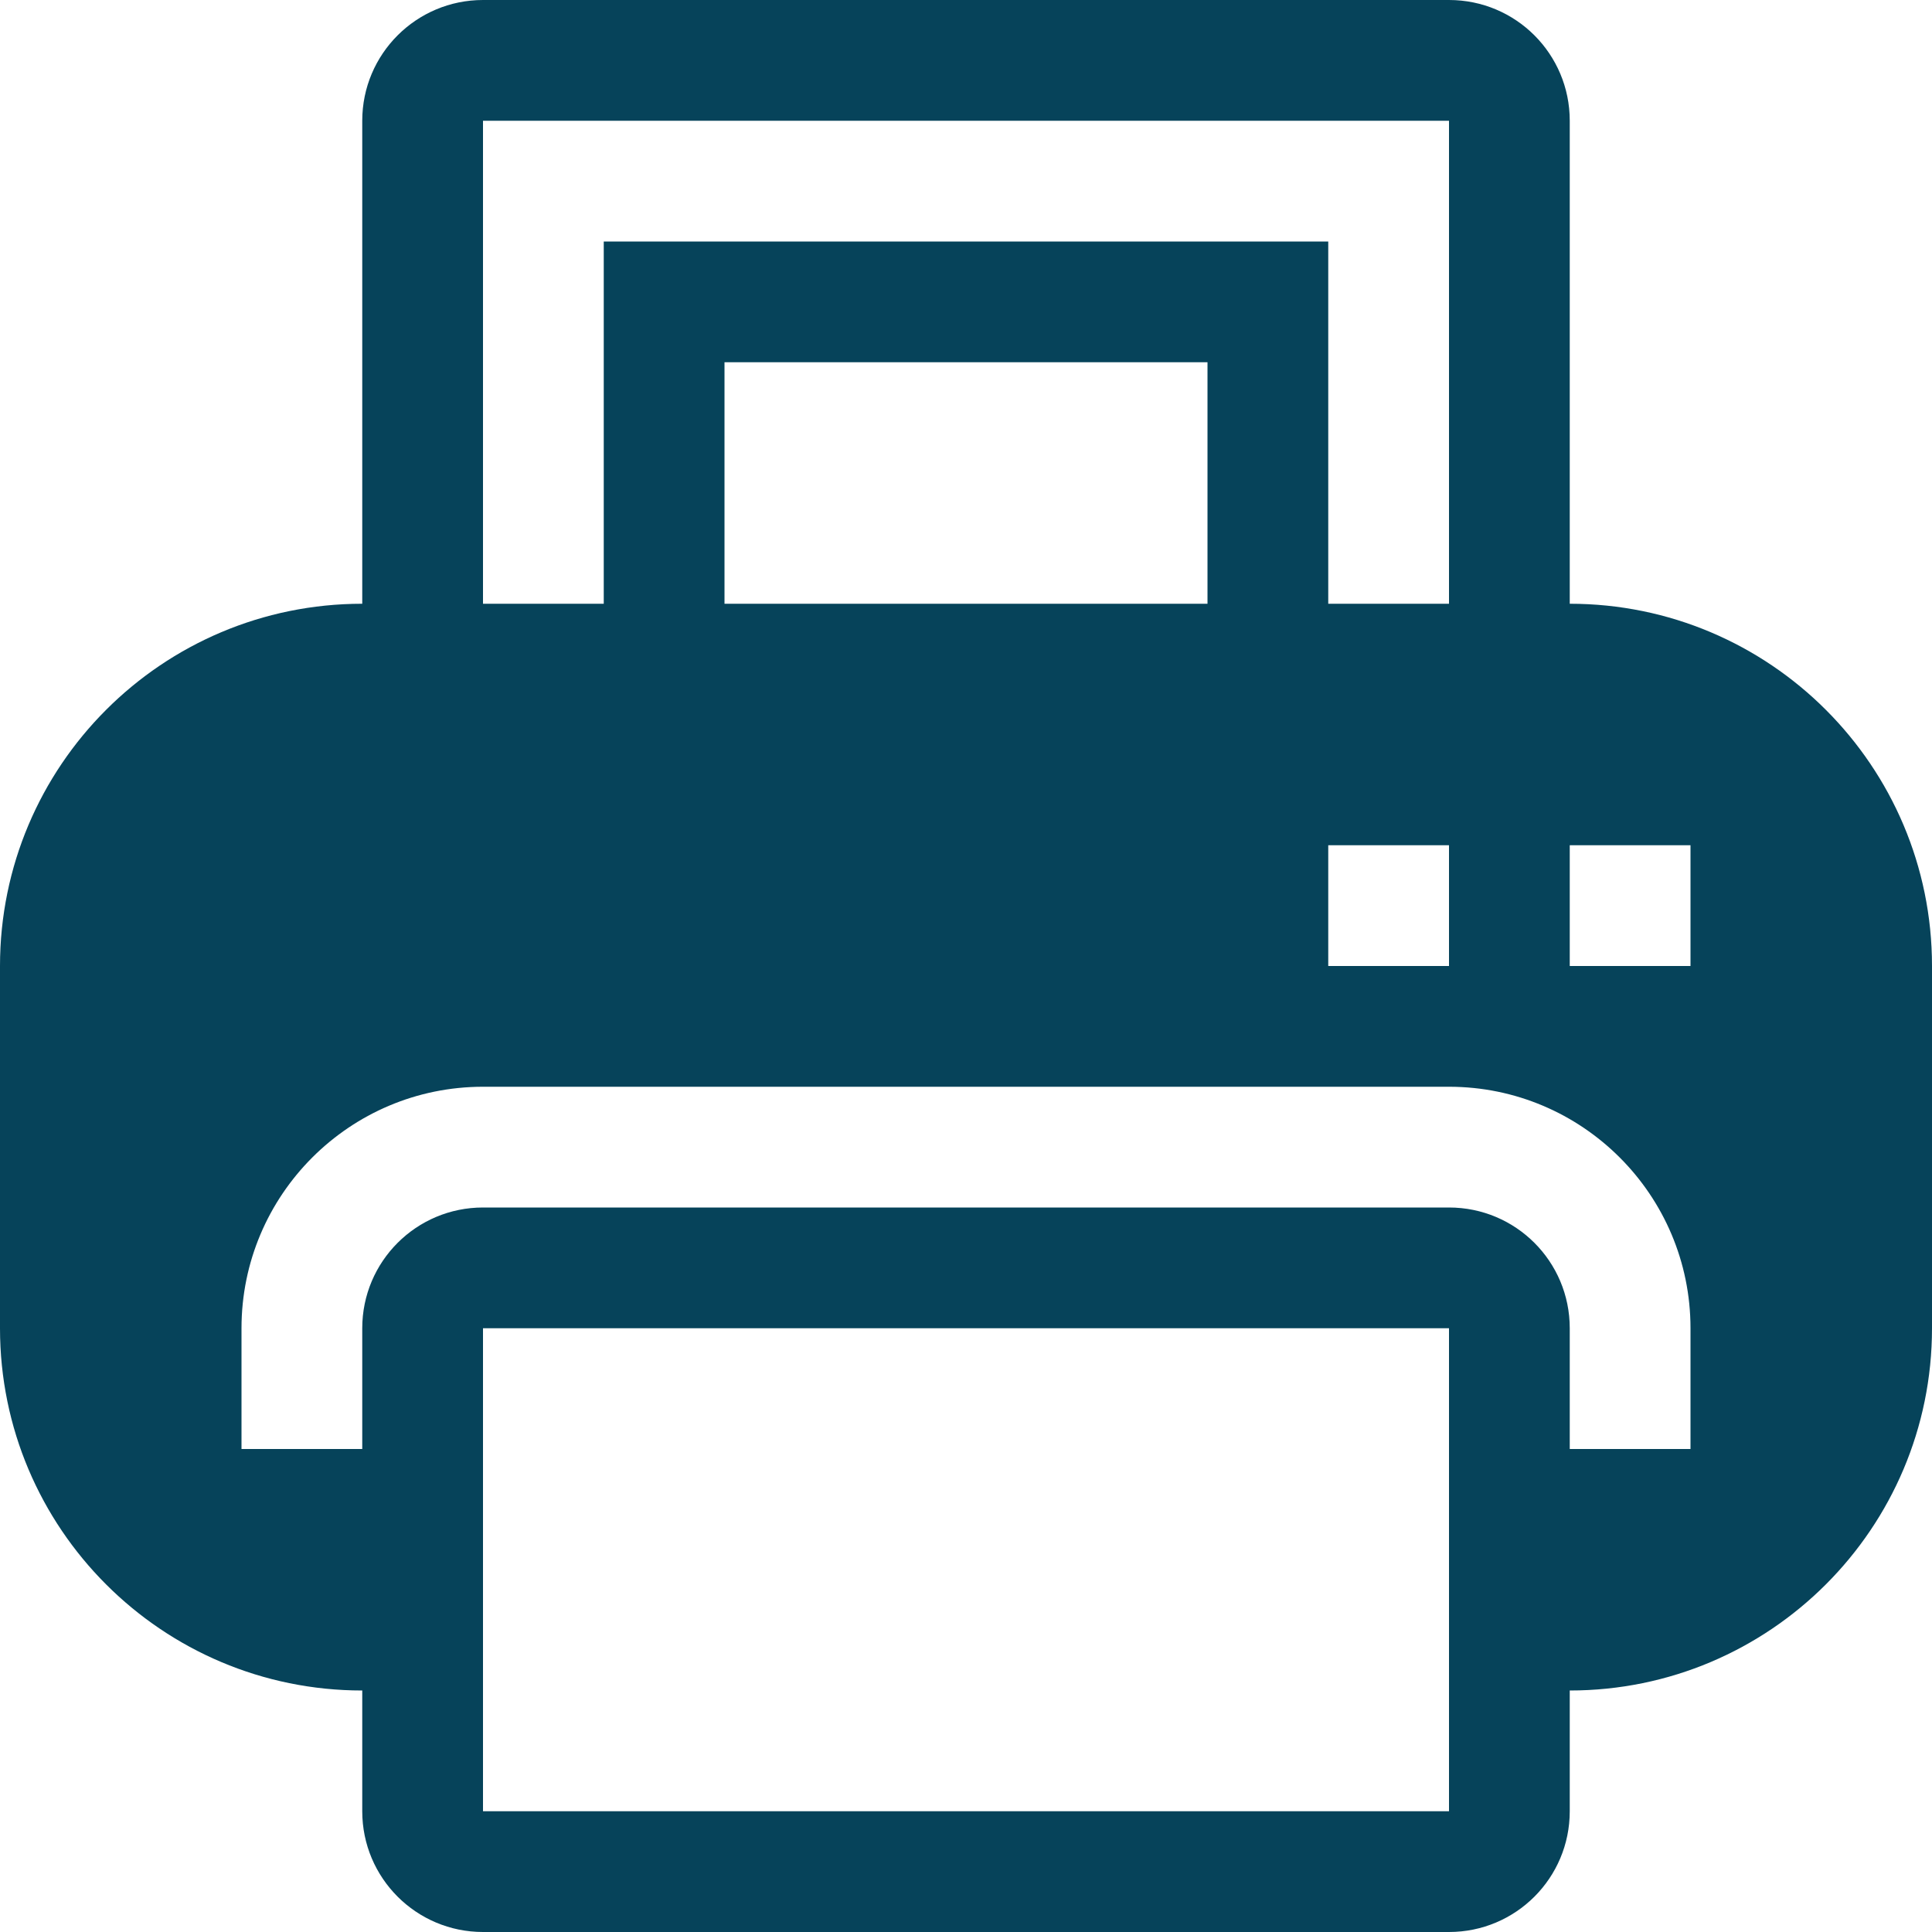 <?xml version="1.0" encoding="utf-8"?> <!-- Generator: IcoMoon.io --> <!DOCTYPE svg PUBLIC "-//W3C//DTD SVG 1.1//EN" "http://www.w3.org/Graphics/SVG/1.1/DTD/svg11.dtd"> <svg version="1.1" id="Layer_1" xmlns="http://www.w3.org/2000/svg" xmlns:xlink="http://www.w3.org/1999/xlink" x="0px" y="0px" width="48px" height="48px" viewBox="0 0 48 48" enable-background="new 0 0 16 16" xml:space="preserve" fill="#06435A"> <path d="M 39.00,42.00l0.00,3.00 c0.00,1.659-1.341,3.00-3.00,3.00L12.00,48.00 c-1.656,0.00-3.00-1.341-3.00-3.00l0.00,-3.00 c-4.971,0.00-9.00-4.029-9.00-9.00L0.00,24.00 c0.00-4.971, 4.029-9.00, 9.00-9.00L9.00,3.00 c0.00-1.659, 1.344-3.00, 3.00-3.00l24.00,0.00 c 1.659,0.00, 3.00,1.341, 3.00,3.00l0.00,12.00 c 4.968,0.00, 9.00,4.029, 9.00,9.00l0.00,9.00 C 48.00,37.971, 43.968,42.00, 39.00,42.00z M 12.00,45.00l24.00,0.00 l0.00,-12.00 L12.00,33.00 L12.00,45.00 z M 36.00,3.00L12.00,3.00 l0.00,12.00 l3.00,0.00 L15.00,6.00 l18.00,0.00 l0.00,9.00 l3.00,0.00 L36.00,3.00 z M 18.00,9.00l0.00,6.00 l12.00,0.00 L30.00,9.00 L18.00,9.00 z M 36.00,21.00l-3.00,0.00 l0.00,3.00 l3.00,0.00 L36.00,21.00 z M 36.00,27.00L12.00,27.00 c-3.312,0.00-6.00,2.688-6.00,6.00 l0.00,3.00 l3.00,0.00 l0.00,-3.00 c0.00-1.659, 1.344-3.00, 3.00-3.00l24.00,0.00 c 1.659,0.00, 3.00,1.341, 3.00,3.00l0.00,3.00 l3.00,0.00 l0.00,-3.00 C 42.00,29.688, 39.312,27.00, 36.00,27.00z M 42.00,21.00l-3.00,0.00 l0.00,3.00 l3.00,0.00 L42.00,21.00 z" ></path></svg>